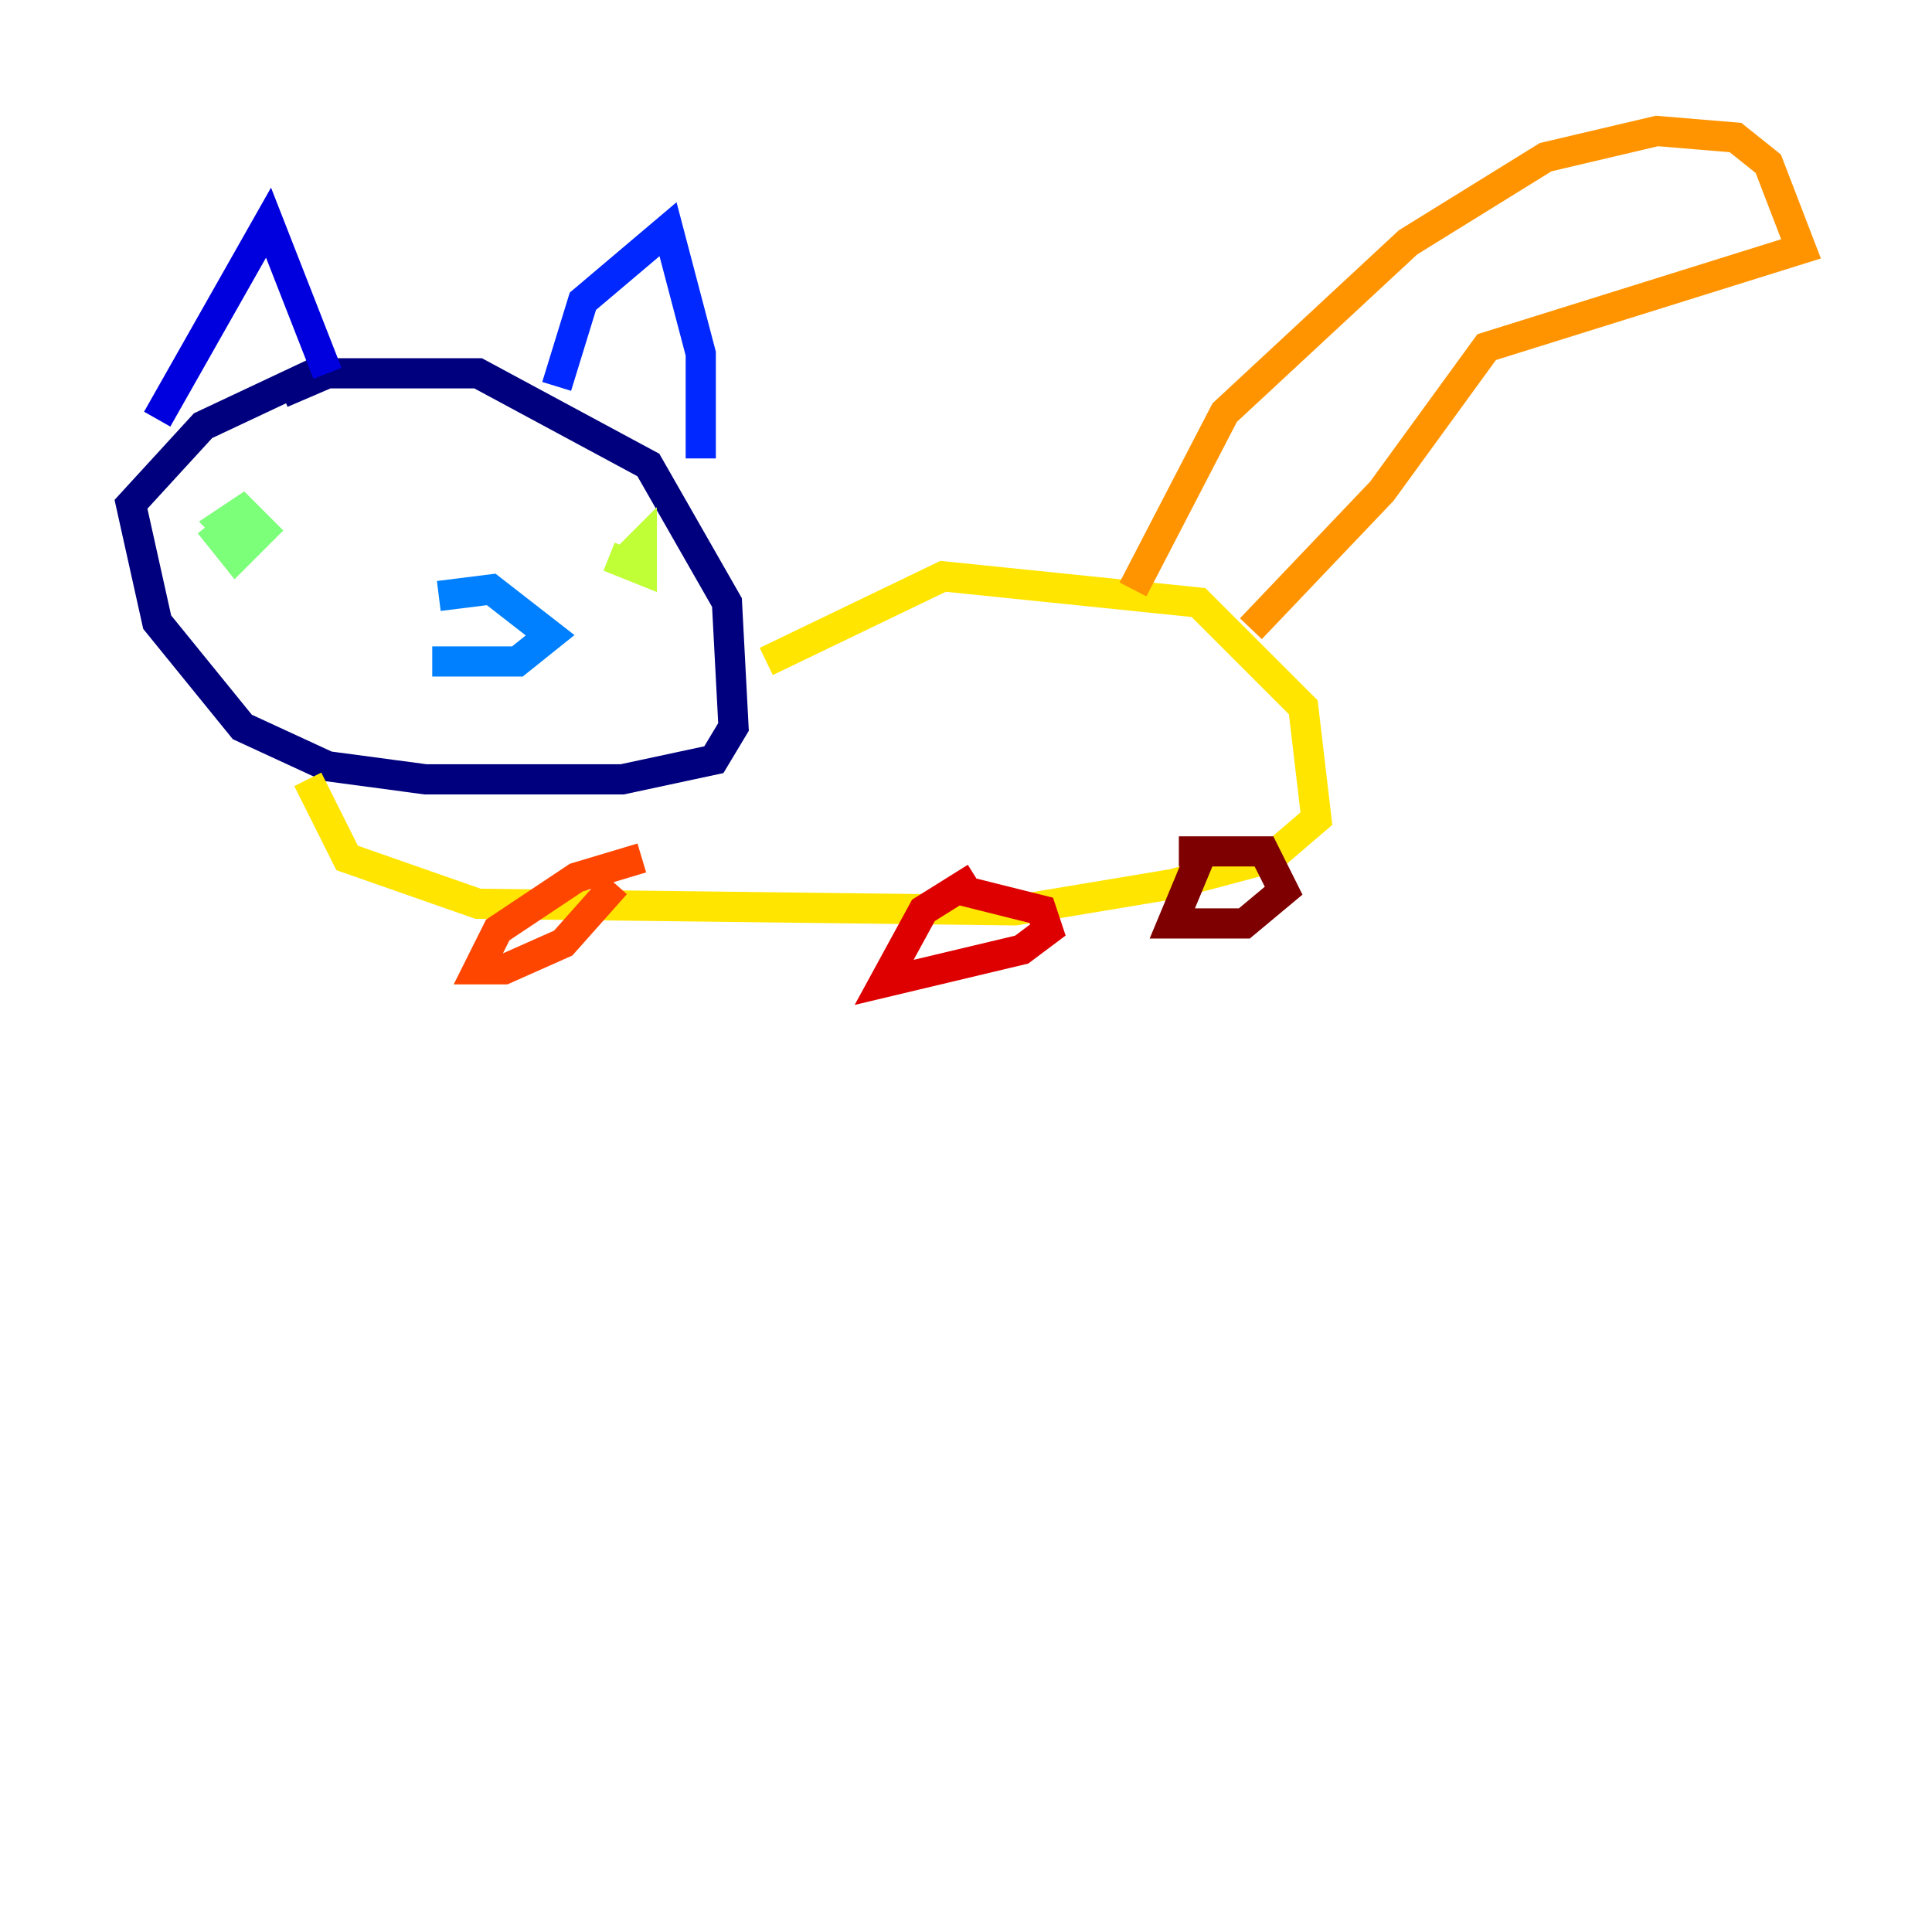 <?xml version="1.0" encoding="utf-8" ?>
<svg baseProfile="tiny" height="128" version="1.2" viewBox="0,0,128,128" width="128" xmlns="http://www.w3.org/2000/svg" xmlns:ev="http://www.w3.org/2001/xml-events" xmlns:xlink="http://www.w3.org/1999/xlink"><defs /><polyline fill="none" points="20.827,24.732 13.451,28.203 8.678,33.41 10.414,41.22 16.054,48.163 21.695,50.766 28.203,51.634 41.22,51.634 47.295,50.332 48.597,48.163 48.163,39.919 42.956,30.807 31.675,24.732 21.695,24.732 18.658,26.034" stroke="#00007f" stroke-width="2" /><polyline fill="none" points="10.414,27.77 17.79,14.752 21.695,24.732" stroke="#0000de" stroke-width="2" /><polyline fill="none" points="36.881,25.6 38.617,19.959 44.258,15.186 46.427,23.43 46.427,30.373" stroke="#0028ff" stroke-width="2" /><polyline fill="none" points="29.071,39.485 32.542,39.051 36.447,42.088 34.278,43.824 28.637,43.824" stroke="#0080ff" stroke-width="2" /><polyline fill="none" points="32.542,41.22 32.542,41.22" stroke="#00d4ff" stroke-width="2" /><polyline fill="none" points="32.542,41.22 32.542,41.22" stroke="#36ffc0" stroke-width="2" /><polyline fill="none" points="13.885,34.712 15.62,36.881 17.356,35.146 16.054,33.844 14.752,34.712 15.62,35.58" stroke="#7cff79" stroke-width="2" /><polyline fill="none" points="40.352,36.881 42.522,37.749 42.522,36.014 41.22,37.315" stroke="#c0ff36" stroke-width="2" /><polyline fill="none" points="20.393,51.634 22.997,56.841 31.675,59.878 67.254,60.312 77.668,58.576 84.176,56.841 87.214,54.237 86.346,46.861 79.403,39.919 62.481,38.183 50.766,43.824" stroke="#ffe500" stroke-width="2" /><polyline fill="none" points="75.064,39.051 81.139,27.336 93.288,16.054 102.4,10.414 109.776,8.678 114.983,9.112 117.153,10.848 119.322,16.488 98.495,22.997 91.552,32.542 82.875,41.654" stroke="#ff9400" stroke-width="2" /><polyline fill="none" points="42.522,56.841 38.183,58.142 32.976,61.614 31.675,64.217 33.41,64.217 37.315,62.481 40.786,58.576" stroke="#ff4600" stroke-width="2" /><polyline fill="none" points="64.651,58.142 61.18,60.312 58.576,65.085 67.688,62.915 69.424,61.614 68.99,60.312 63.783,59.01" stroke="#de0000" stroke-width="2" /><polyline fill="none" points="79.837,55.973 77.668,61.18 82.441,61.18 85.044,59.01 83.742,56.407 78.102,56.407" stroke="#7f0000" stroke-width="2" /></svg>
